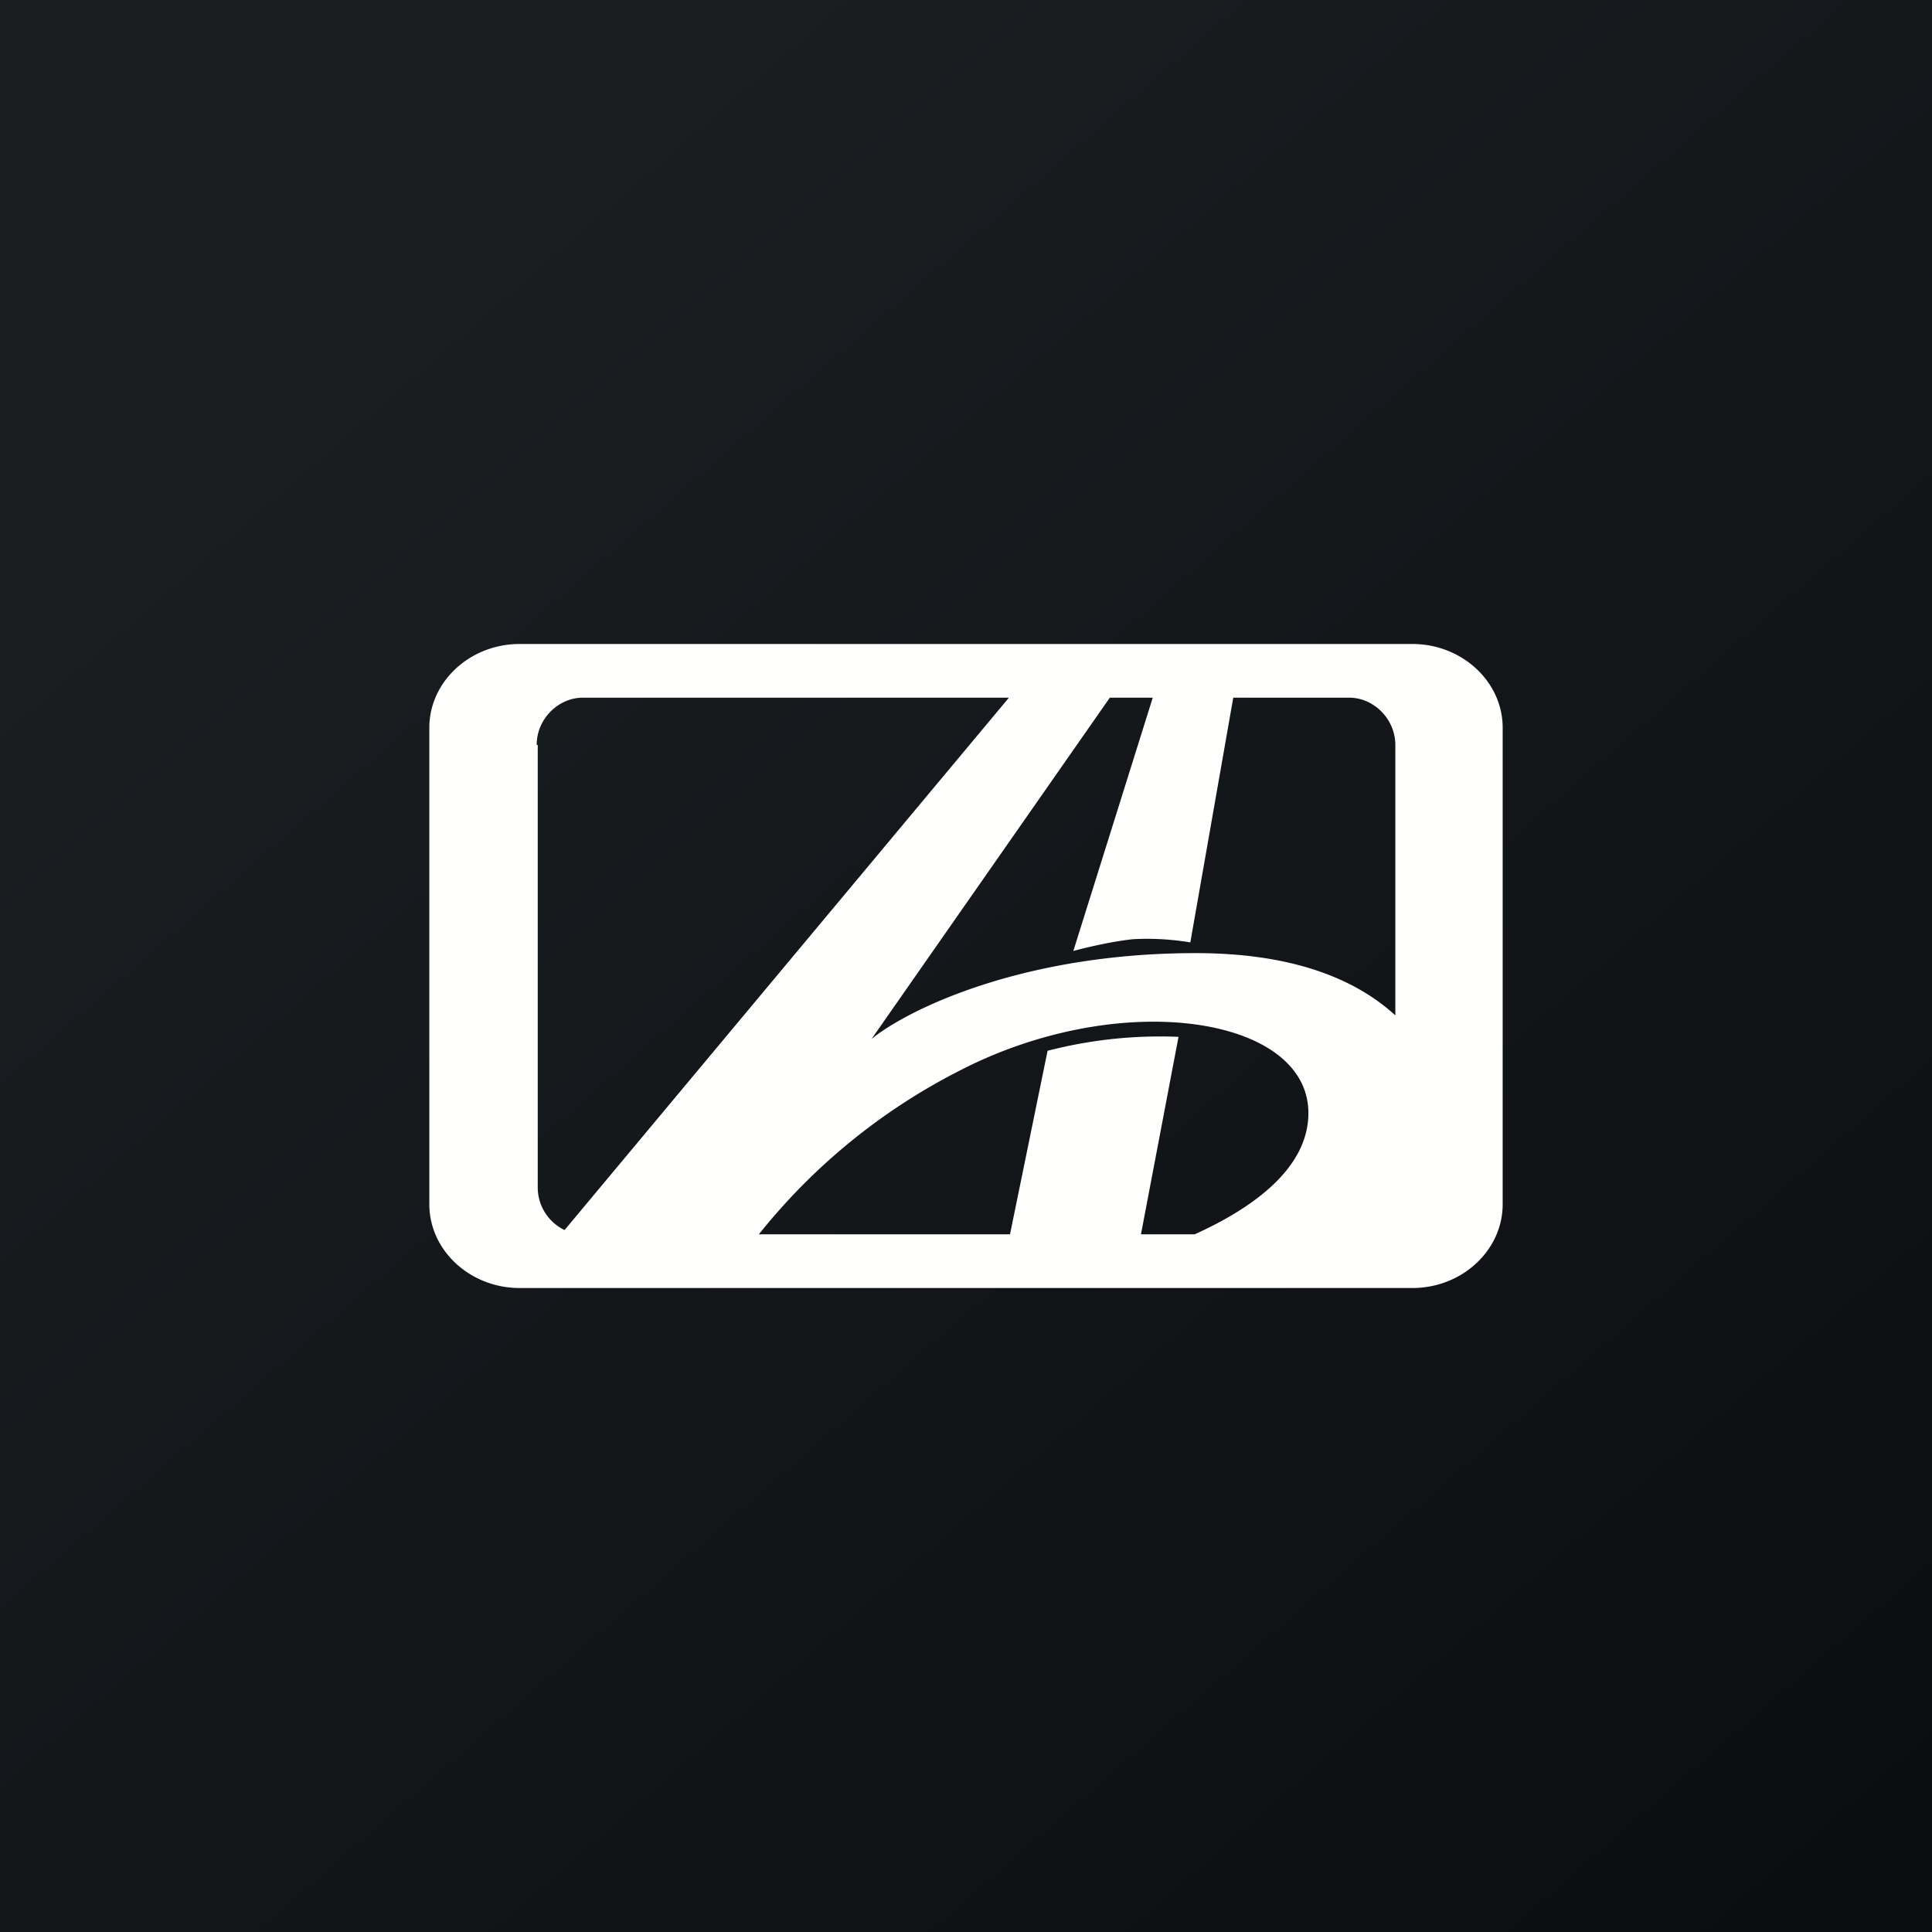 <!-- by TradingView --><svg width="18" height="18" viewBox="0 0 18 18" xmlns="http://www.w3.org/2000/svg"><rect x="0" y="0" width="18" height="18" fill="#808080" stroke="none"/><path fill="url(#a)" d="M0 0h18v18H0z"/><path fill-rule="evenodd" d="M4 6.78c0-.43.38-.78.84-.78h8.32c.46 0 .84.35.84.78v4.44c0 .43-.38.78-.84.78H4.84c-.46 0-.84-.35-.84-.78V6.78Zm1 .16c0-.24.2-.44.43-.44H9.4l-4.14 4.96a.44.44 0 0 1-.25-.4V6.94Zm2.07 4.56h2.34l.35-1.71a4.18 4.18 0 0 1 1.22-.13l-.35 1.84h.5c.51-.23 1.06-.6 1.06-1.13 0-.9-1.74-1.17-3.24-.4a5.7 5.7 0 0 0-1.88 1.53ZM13 9.46V6.94c0-.24-.2-.44-.43-.44h-1.08l-.4 2.28a2.46 2.46 0 0 0-.53-.03c-.2.02-.45.08-.56.11l.74-2.36h-.4L8.12 9.68c.33-.27 1.4-.8 3.02-.8.94 0 1.51.26 1.86.58Z" fill="#FFFFFE"/><defs><linearGradient id="a" x1="3.35" y1="3.12" x2="21.9" y2="24.43" gradientUnits="userSpaceOnUse"><stop stop-color="#1A1E21"/><stop offset="1" stop-color="#06060A"/></linearGradient></defs></svg>